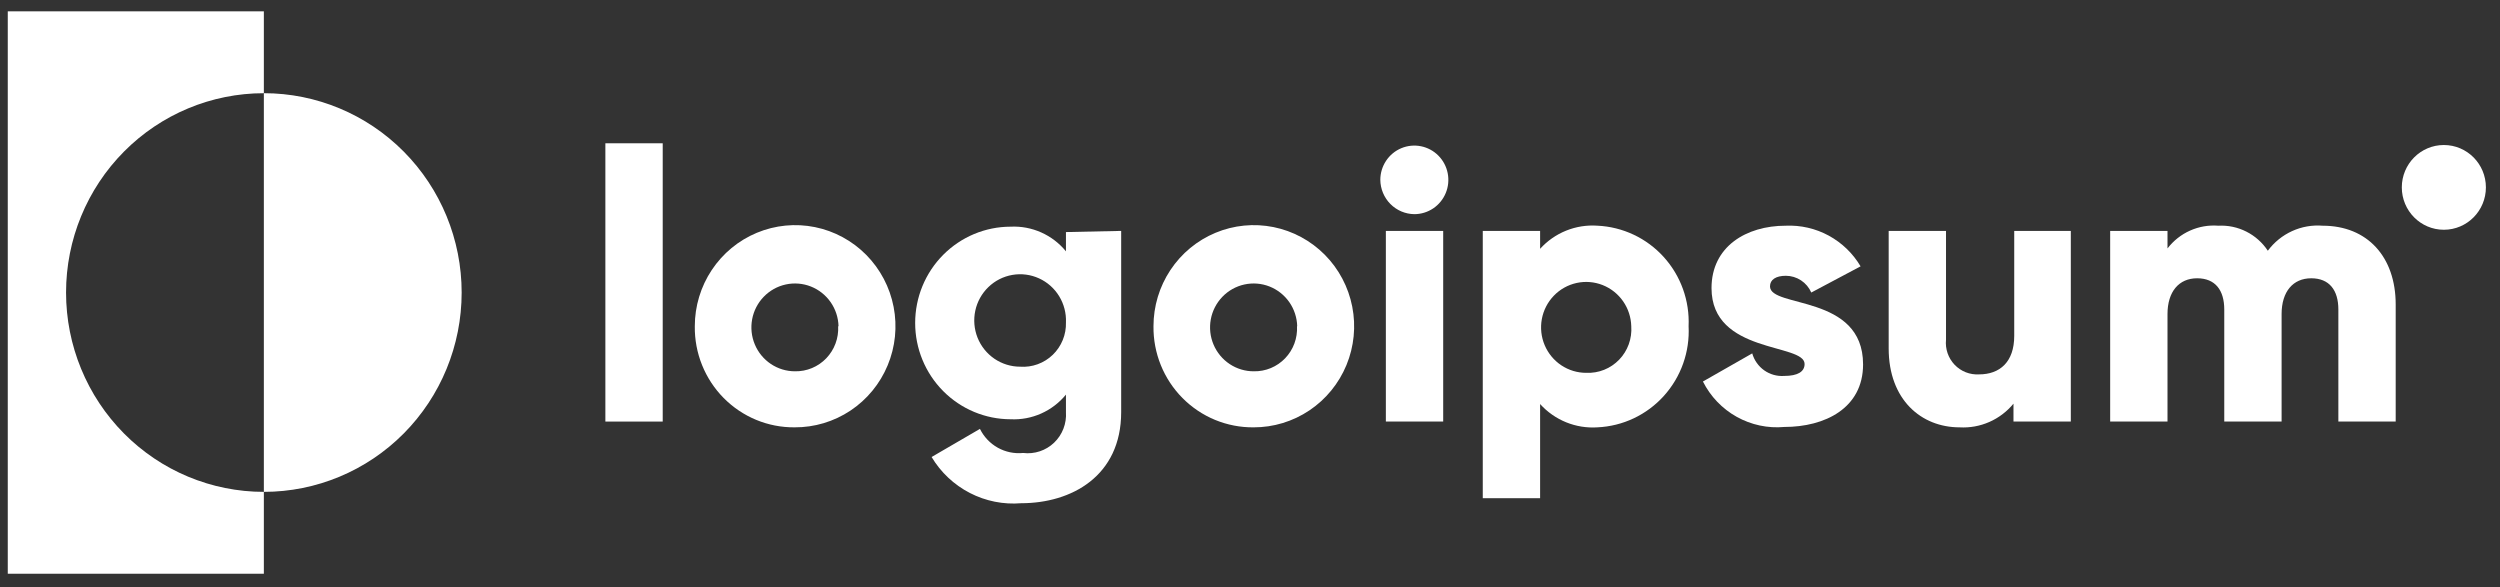 <svg width="166" height="39" viewBox="0 0 166 39" fill="none" xmlns="http://www.w3.org/2000/svg">
<rect x="0" y="0" width="166" height="39" fill="#333333" stroke="none"/>
<g clip-path="url(#clip0_1_697)">
<path d="M40.197 9.514H44.004V27.992H40.197V9.514Z" fill="white"/>
<path d="M46.135 21.662C46.135 20.332 46.527 19.033 47.261 17.928C47.995 16.823 49.037 15.963 50.257 15.456C51.476 14.949 52.818 14.818 54.111 15.08C55.405 15.342 56.592 15.986 57.522 16.928C58.452 17.871 59.084 19.071 59.336 20.376C59.589 21.681 59.452 23.032 58.941 24.258C58.431 25.484 57.572 26.53 56.471 27.263C55.37 27.996 54.079 28.383 52.759 28.375C51.884 28.382 51.017 28.213 50.208 27.878C49.398 27.542 48.664 27.047 48.047 26.422C47.43 25.797 46.943 25.054 46.615 24.236C46.286 23.419 46.123 22.544 46.135 21.662ZM55.678 21.662C55.663 21.089 55.481 20.533 55.154 20.063C54.827 19.594 54.37 19.232 53.84 19.023C53.31 18.814 52.731 18.768 52.175 18.889C51.619 19.01 51.111 19.293 50.714 19.704C50.316 20.114 50.048 20.634 49.943 21.197C49.837 21.761 49.899 22.343 50.12 22.871C50.341 23.4 50.712 23.851 51.186 24.168C51.66 24.485 52.216 24.654 52.785 24.654C53.172 24.662 53.557 24.589 53.915 24.44C54.273 24.291 54.597 24.069 54.866 23.788C55.135 23.507 55.344 23.173 55.479 22.808C55.615 22.442 55.674 22.052 55.653 21.662H55.678Z" fill="white"/>
<path d="M74.446 15.332V27.366C74.446 31.611 71.147 33.414 67.809 33.414C66.632 33.512 65.451 33.276 64.4 32.734C63.349 32.192 62.468 31.364 61.858 30.345L65.068 28.478C65.329 29.007 65.742 29.443 66.255 29.729C66.767 30.014 67.354 30.136 67.936 30.077C68.307 30.123 68.684 30.086 69.039 29.968C69.395 29.85 69.72 29.655 69.991 29.396C70.263 29.137 70.474 28.821 70.61 28.47C70.746 28.119 70.804 27.742 70.779 27.366V26.202C70.336 26.743 69.774 27.173 69.137 27.457C68.501 27.741 67.807 27.872 67.112 27.839C65.429 27.839 63.815 27.165 62.625 25.966C61.435 24.767 60.767 23.141 60.767 21.445C60.767 19.749 61.435 18.123 62.625 16.924C63.815 15.725 65.429 15.051 67.112 15.051C67.807 15.018 68.501 15.149 69.137 15.433C69.774 15.717 70.336 16.146 70.779 16.688V15.409L74.446 15.332ZM70.779 21.407C70.804 20.795 70.647 20.189 70.328 19.668C70.01 19.147 69.543 18.734 68.989 18.482C68.436 18.23 67.82 18.15 67.221 18.254C66.622 18.357 66.067 18.639 65.629 19.063C65.19 19.486 64.887 20.033 64.759 20.631C64.631 21.23 64.683 21.853 64.909 22.422C65.136 22.99 65.526 23.477 66.029 23.82C66.532 24.163 67.126 24.347 67.733 24.348C68.13 24.377 68.528 24.321 68.902 24.185C69.276 24.049 69.617 23.836 69.904 23.559C70.191 23.282 70.417 22.947 70.568 22.576C70.719 22.205 70.79 21.807 70.779 21.407Z" fill="white"/>
<path d="M76.591 21.662C76.591 20.334 76.982 19.035 77.715 17.931C78.448 16.826 79.489 15.966 80.707 15.458C81.925 14.95 83.265 14.818 84.558 15.078C85.85 15.338 87.037 15.979 87.969 16.919C88.9 17.859 89.533 19.057 89.789 20.36C90.045 21.663 89.911 23.013 89.405 24.24C88.898 25.466 88.043 26.514 86.945 27.25C85.848 27.986 84.559 28.378 83.241 28.376C82.364 28.384 81.495 28.216 80.683 27.882C79.872 27.547 79.135 27.053 78.515 26.427C77.896 25.802 77.407 25.059 77.076 24.24C76.746 23.422 76.581 22.545 76.591 21.662ZM86.134 21.662C86.119 21.088 85.936 20.532 85.609 20.062C85.281 19.593 84.824 19.231 84.293 19.022C83.763 18.814 83.183 18.768 82.626 18.89C82.07 19.012 81.562 19.297 81.165 19.709C80.769 20.12 80.501 20.641 80.397 21.205C80.293 21.77 80.356 22.352 80.579 22.88C80.802 23.408 81.175 23.858 81.651 24.174C82.126 24.489 82.684 24.657 83.253 24.654C83.641 24.662 84.025 24.589 84.384 24.44C84.742 24.291 85.066 24.069 85.335 23.788C85.604 23.507 85.813 23.174 85.948 22.808C86.083 22.442 86.142 22.052 86.121 21.662H86.134Z" fill="white"/>
<path d="M91.653 11.943C91.653 11.493 91.786 11.053 92.034 10.679C92.282 10.304 92.635 10.012 93.048 9.84C93.46 9.668 93.915 9.623 94.353 9.711C94.791 9.799 95.193 10.015 95.509 10.334C95.825 10.652 96.04 11.058 96.127 11.499C96.215 11.941 96.17 12.398 95.999 12.814C95.828 13.23 95.538 13.586 95.167 13.836C94.796 14.086 94.359 14.22 93.912 14.22C93.315 14.213 92.744 13.971 92.322 13.545C91.9 13.12 91.66 12.545 91.653 11.943ZM92.021 15.332H95.828V27.992H92.021V15.332Z" fill="white"/>
<path d="M112.123 21.662C112.166 22.503 112.043 23.346 111.761 24.14C111.48 24.933 111.045 25.663 110.482 26.287C109.92 26.911 109.24 27.417 108.483 27.775C107.726 28.134 106.906 28.337 106.07 28.375C105.361 28.423 104.65 28.308 103.991 28.04C103.332 27.772 102.741 27.358 102.263 26.828V33.081H98.456V15.332H102.263V16.521C102.742 15.992 103.333 15.58 103.992 15.314C104.651 15.048 105.362 14.936 106.07 14.986C106.902 15.024 107.719 15.227 108.474 15.583C109.229 15.938 109.906 16.441 110.468 17.061C111.03 17.68 111.466 18.406 111.75 19.195C112.034 19.985 112.16 20.823 112.123 21.662ZM108.316 21.662C108.301 21.068 108.112 20.491 107.774 20.005C107.435 19.519 106.962 19.144 106.413 18.927C105.863 18.711 105.263 18.663 104.687 18.789C104.111 18.915 103.584 19.21 103.174 19.636C102.763 20.062 102.486 20.601 102.378 21.185C102.27 21.769 102.335 22.372 102.566 22.919C102.797 23.466 103.182 23.932 103.675 24.259C104.167 24.585 104.744 24.759 105.334 24.756C105.738 24.773 106.141 24.704 106.516 24.554C106.892 24.403 107.231 24.174 107.513 23.882C107.795 23.59 108.012 23.241 108.15 22.858C108.288 22.476 108.345 22.068 108.316 21.662Z" fill="white"/>
<path d="M123.708 24.194C123.708 27.11 121.17 28.35 118.48 28.35C117.383 28.45 116.281 28.215 115.317 27.677C114.354 27.14 113.572 26.323 113.074 25.332L116.348 23.465C116.478 23.922 116.759 24.319 117.145 24.592C117.531 24.864 117.997 24.995 118.467 24.962C119.368 24.962 119.825 24.68 119.825 24.169C119.825 22.775 113.645 23.517 113.645 19.13C113.645 16.368 115.955 14.987 118.569 14.987C119.563 14.942 120.55 15.169 121.426 15.644C122.301 16.119 123.033 16.825 123.543 17.685L120.269 19.424C120.125 19.095 119.888 18.814 119.589 18.616C119.289 18.419 118.939 18.313 118.582 18.312C117.922 18.312 117.528 18.568 117.528 19.015C117.528 20.473 123.708 19.514 123.708 24.194Z" fill="white"/>
<path d="M137.502 15.332V27.992H133.695V26.803C133.262 27.329 132.713 27.746 132.091 28.019C131.47 28.292 130.793 28.415 130.116 28.376C127.578 28.376 125.408 26.547 125.408 23.133V15.332H129.215V22.557C129.185 22.859 129.221 23.164 129.319 23.451C129.418 23.738 129.577 24 129.785 24.219C129.994 24.438 130.248 24.608 130.528 24.719C130.809 24.829 131.11 24.877 131.41 24.859C132.781 24.859 133.745 24.041 133.745 22.302V15.332H137.502Z" fill="white"/>
<path d="M159.074 20.217V27.992H155.267V20.549C155.267 19.271 154.67 18.478 153.465 18.478C152.259 18.478 151.498 19.36 151.498 20.856V27.992H147.691V20.549C147.691 19.271 147.095 18.478 145.889 18.478C144.684 18.478 143.922 19.36 143.922 20.856V27.992H140.115V15.332H143.922V16.496C144.316 15.982 144.831 15.574 145.421 15.311C146.01 15.047 146.655 14.936 147.298 14.987C147.941 14.953 148.583 15.088 149.159 15.38C149.735 15.671 150.227 16.109 150.584 16.649C151.002 16.084 151.556 15.636 152.193 15.345C152.83 15.054 153.529 14.931 154.226 14.987C157.196 14.987 159.074 17.058 159.074 20.217Z" fill="white"/>
<path d="M17.52 6.189V0.754H0.516V38.095H17.52V32.66C14.037 32.66 10.696 31.265 8.233 28.783C5.77 26.301 4.386 22.935 4.386 19.424C4.386 15.914 5.77 12.547 8.233 10.065C10.696 7.583 14.037 6.189 17.52 6.189Z" fill="white"/>
<path d="M17.52 6.188V32.66C21.004 32.66 24.345 31.265 26.808 28.783C29.271 26.301 30.654 22.934 30.654 19.424C30.654 15.914 29.271 12.547 26.808 10.065C24.345 7.583 21.004 6.188 17.52 6.188Z" fill="white"/>
<path d="M162.272 15.256C163.814 15.256 165.064 13.996 165.064 12.442C165.064 10.889 163.814 9.629 162.272 9.629C160.73 9.629 159.48 10.889 159.48 12.442C159.48 13.996 160.73 15.256 162.272 15.256Z" fill="white"/>
</g>
<defs>
<clipPath id="clip0_1_697">
<rect width="166" height="39" fill="white"/>
</clipPath>
</defs>
</svg>
